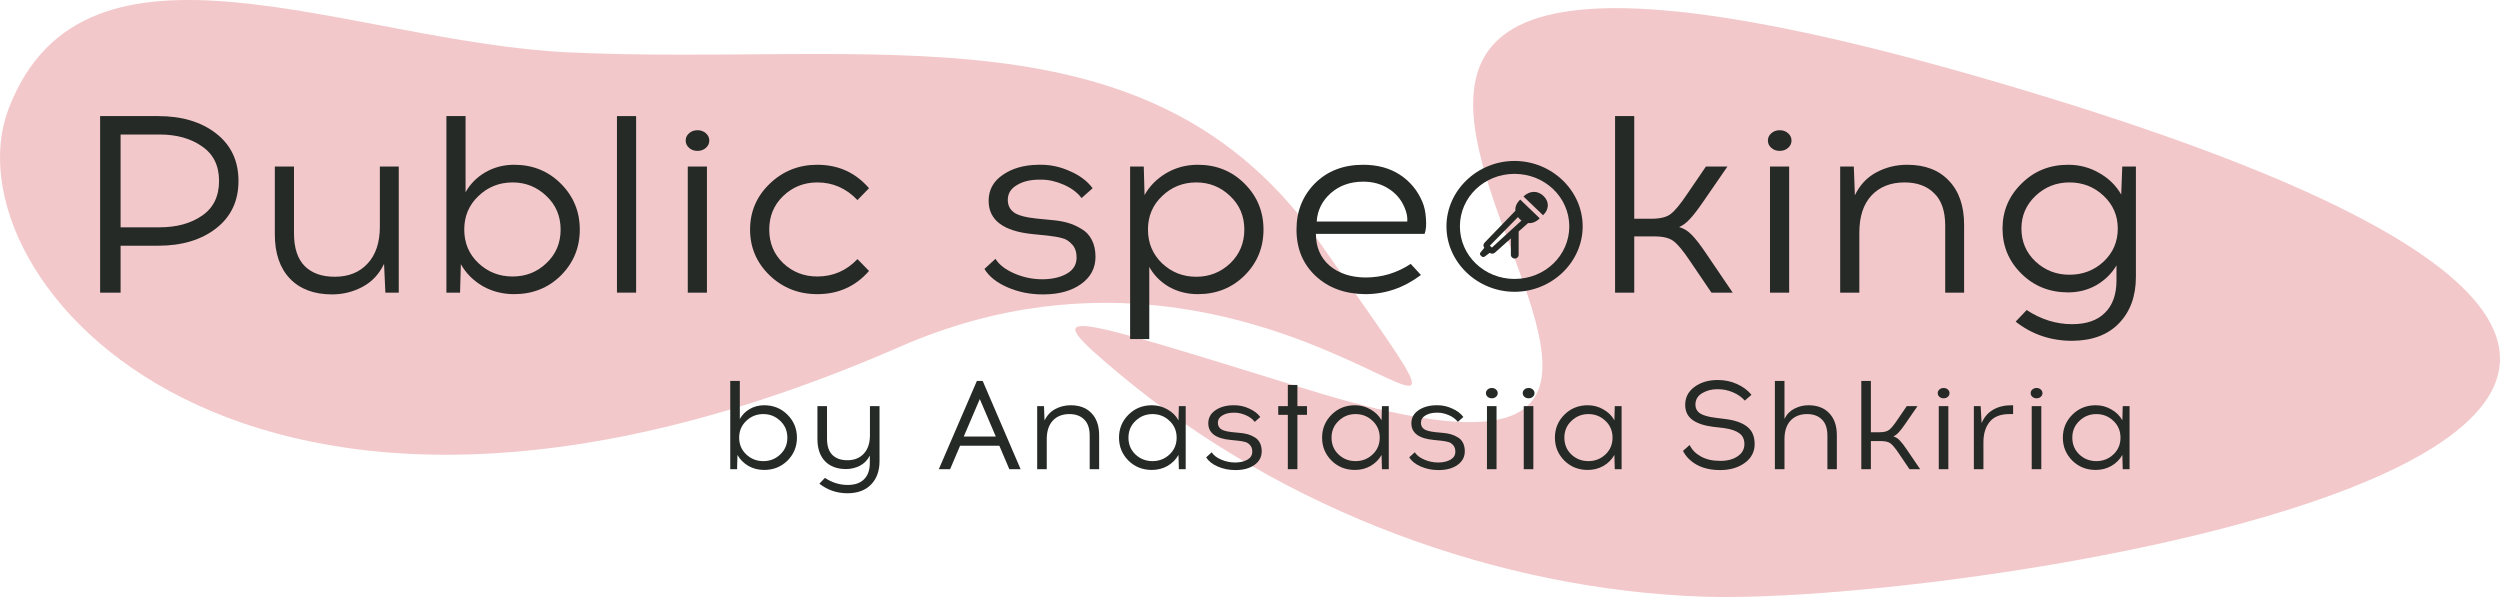 <svg width="201" height="48" viewBox="0 0 201 48" fill="none" xmlns="http://www.w3.org/2000/svg">
<path d="M106.145 19.556C125.536 47.353 104.064 14.028 72.354 27.877C19.574 50.928 -4.52 22.314 0.697 8.729C6.819 -7.212 28.079 3.395 45.748 4.212C70.118 5.338 92.564 0.087 106.145 19.556Z" fill="#F3C8CA"/>
<path d="M105.089 31.305C158.635 47.843 71.726 -19.951 162.267 7.113C252.808 34.177 159.211 48.73 136.943 47.972C120.603 47.416 103.249 41.17 89.857 29.945C83.268 24.422 85.186 25.157 105.089 31.305Z" fill="#F3C8CA"/>
<path d="M8.049 9.334H12.714C14.628 9.334 16.183 9.8 17.38 10.733C18.576 11.666 19.174 12.936 19.174 14.545C19.174 16.154 18.576 17.424 17.38 18.357C16.183 19.29 14.628 19.756 12.714 19.756H9.695V23.528H8.049V9.334ZM9.695 18.276H12.82C14.199 18.276 15.339 17.965 16.24 17.343C17.154 16.721 17.612 15.789 17.612 14.545C17.612 13.315 17.154 12.389 16.24 11.767C15.339 11.132 14.199 10.814 12.82 10.814H9.695V18.276Z" fill="#252A26"/>
<path d="M32.06 23.528H30.984L30.878 21.216C30.484 22.041 29.907 22.656 29.147 23.062C28.387 23.467 27.571 23.67 26.698 23.67C25.249 23.67 24.116 23.244 23.3 22.392C22.497 21.541 22.096 20.358 22.096 18.844V13.389H23.637V18.763C23.637 19.939 23.926 20.818 24.503 21.399C25.08 21.967 25.882 22.251 26.91 22.251C28.021 22.251 28.901 21.899 29.548 21.196C30.21 20.493 30.541 19.5 30.541 18.215V13.389H32.06V23.528Z" fill="#252A26"/>
<path d="M37.432 9.334V15.457C37.798 14.795 38.325 14.261 39.015 13.856C39.719 13.45 40.493 13.247 41.337 13.247C42.829 13.247 44.082 13.754 45.095 14.768C46.108 15.782 46.615 17.012 46.615 18.459C46.615 19.905 46.108 21.135 45.095 22.149C44.082 23.149 42.829 23.65 41.337 23.65C40.408 23.65 39.564 23.433 38.804 23.001C38.044 22.555 37.46 21.967 37.052 21.237L36.989 23.528H35.891V9.334H37.432ZM41.211 14.667C40.141 14.667 39.226 15.032 38.466 15.762C37.706 16.478 37.326 17.377 37.326 18.459C37.326 19.54 37.706 20.439 38.466 21.156C39.226 21.872 40.141 22.23 41.211 22.23C42.28 22.23 43.188 21.872 43.934 21.156C44.694 20.439 45.074 19.54 45.074 18.459C45.074 17.377 44.694 16.478 43.934 15.762C43.174 15.032 42.266 14.667 41.211 14.667Z" fill="#252A26"/>
<path d="M49.603 23.528V9.334H51.144V23.528H49.603Z" fill="#252A26"/>
<path d="M56.753 11.889C56.57 12.051 56.345 12.132 56.078 12.132C55.81 12.132 55.585 12.051 55.402 11.889C55.219 11.726 55.128 11.53 55.128 11.301C55.128 11.071 55.219 10.875 55.402 10.713C55.585 10.55 55.81 10.469 56.078 10.469C56.345 10.469 56.57 10.55 56.753 10.713C56.936 10.875 57.028 11.071 57.028 11.301C57.028 11.53 56.936 11.726 56.753 11.889ZM55.297 23.528V13.389H56.838V23.528H55.297Z" fill="#252A26"/>
<path d="M65.71 13.247C67.399 13.247 68.785 13.876 69.869 15.133L68.94 16.086C68.039 15.14 66.962 14.667 65.71 14.667C64.64 14.667 63.725 15.032 62.965 15.762C62.22 16.478 61.847 17.377 61.847 18.459C61.847 19.54 62.22 20.439 62.965 21.156C63.725 21.872 64.64 22.23 65.71 22.23C66.977 22.23 68.053 21.764 68.94 20.831L69.869 21.784C68.785 23.028 67.399 23.65 65.71 23.65C64.204 23.65 62.923 23.143 61.868 22.129C60.826 21.115 60.306 19.892 60.306 18.459C60.306 17.012 60.833 15.782 61.889 14.768C62.944 13.754 64.218 13.247 65.71 13.247Z" fill="#252A26"/>
<path d="M83.476 13.247H83.708C84.51 13.247 85.291 13.423 86.052 13.774C86.826 14.112 87.424 14.565 87.846 15.133L86.959 15.924C86.621 15.478 86.143 15.12 85.524 14.849C84.904 14.579 84.306 14.444 83.729 14.444H83.56C82.829 14.444 82.223 14.592 81.745 14.89C81.266 15.174 81.027 15.566 81.027 16.066C81.027 16.485 81.182 16.816 81.492 17.059C81.815 17.303 82.413 17.472 83.286 17.566L84.531 17.688C85.024 17.729 85.46 17.803 85.84 17.911C86.22 18.019 86.586 18.181 86.938 18.398C87.304 18.601 87.585 18.898 87.782 19.29C87.98 19.669 88.078 20.121 88.078 20.649C88.078 21.554 87.691 22.284 86.917 22.839C86.157 23.379 85.172 23.657 83.962 23.67H83.814C82.814 23.67 81.879 23.481 81.006 23.102C80.133 22.724 79.514 22.23 79.148 21.622L80.035 20.811C80.331 21.284 80.837 21.676 81.555 21.987C82.273 22.298 83.019 22.453 83.793 22.453H83.877C84.651 22.44 85.291 22.284 85.798 21.987C86.305 21.689 86.558 21.264 86.558 20.709C86.558 20.263 86.439 19.912 86.199 19.655C85.96 19.385 85.693 19.216 85.397 19.148C85.116 19.067 84.736 18.999 84.257 18.945L83.054 18.824C80.675 18.594 79.486 17.702 79.486 16.147C79.486 15.268 79.866 14.572 80.626 14.058C81.386 13.531 82.336 13.261 83.476 13.247Z" fill="#252A26"/>
<path d="M96.308 13.247C97.799 13.247 99.052 13.754 100.065 14.768C101.079 15.782 101.585 17.012 101.585 18.459C101.585 19.905 101.079 21.135 100.065 22.149C99.052 23.149 97.799 23.65 96.308 23.65C95.463 23.65 94.689 23.454 93.985 23.062C93.296 22.656 92.768 22.122 92.402 21.46V27.259H90.861V13.389H91.959L92.022 15.681C92.43 14.951 93.014 14.363 93.774 13.916C94.534 13.47 95.379 13.247 96.308 13.247ZM96.181 14.667C95.111 14.667 94.197 15.032 93.436 15.762C92.677 16.478 92.297 17.377 92.297 18.459C92.297 19.54 92.677 20.446 93.436 21.176C94.197 21.892 95.111 22.251 96.181 22.251C97.236 22.251 98.144 21.892 98.904 21.176C99.664 20.446 100.044 19.54 100.044 18.459C100.044 17.377 99.664 16.478 98.904 15.762C98.144 15.032 97.236 14.667 96.181 14.667Z" fill="#252A26"/>
<path d="M109.6 13.247C110.74 13.247 111.718 13.511 112.534 14.038C113.35 14.565 113.956 15.289 114.35 16.208C114.519 16.6 114.617 17.053 114.645 17.566C114.687 18.08 114.652 18.492 114.54 18.803H105.8C105.8 19.871 106.166 20.723 106.898 21.358C107.644 21.98 108.601 22.298 109.769 22.311C111.106 22.311 112.323 21.946 113.421 21.216L114.244 22.109C112.879 23.136 111.387 23.65 109.769 23.65C108.136 23.636 106.806 23.149 105.779 22.19C104.751 21.23 104.238 19.986 104.238 18.459C104.238 16.985 104.73 15.748 105.715 14.748C106.715 13.747 108.009 13.247 109.6 13.247ZM109.6 14.606C108.558 14.606 107.686 14.917 106.982 15.539C106.292 16.16 105.92 16.918 105.863 17.81H113.146C113.174 17.458 113.097 17.073 112.914 16.654C112.647 16.032 112.225 15.539 111.647 15.174C111.07 14.795 110.388 14.606 109.6 14.606Z" fill="#252A26"/>
<path d="M137.599 23.528L135.868 20.973C135.333 20.175 134.897 19.648 134.559 19.391C134.235 19.134 133.715 19.006 132.997 19.006H131.393V23.528H129.852V9.334H131.393V17.587H132.765C133.483 17.587 134.003 17.458 134.327 17.201C134.665 16.945 135.101 16.417 135.636 15.62L137.156 13.389H138.887L136.902 16.269C136.494 16.863 136.149 17.31 135.868 17.607C135.601 17.904 135.312 18.121 135.002 18.256C135.382 18.364 135.72 18.573 136.016 18.884C136.325 19.195 136.698 19.675 137.135 20.324L139.309 23.528H137.599Z" fill="#252A26"/>
<path d="M143.764 11.889C143.581 12.051 143.356 12.132 143.088 12.132C142.821 12.132 142.596 12.051 142.413 11.889C142.23 11.726 142.138 11.53 142.138 11.301C142.138 11.071 142.23 10.875 142.413 10.713C142.596 10.55 142.821 10.469 143.088 10.469C143.356 10.469 143.581 10.55 143.764 10.713C143.947 10.875 144.038 11.071 144.038 11.301C144.038 11.53 143.947 11.726 143.764 11.889ZM142.307 23.528V13.389H143.848V23.528H142.307Z" fill="#252A26"/>
<path d="M153.333 13.247C154.768 13.247 155.887 13.673 156.689 14.525C157.506 15.376 157.914 16.559 157.914 18.073V23.528H156.394V18.134C156.394 16.972 156.098 16.106 155.507 15.539C154.93 14.957 154.135 14.667 153.122 14.667C152.01 14.667 151.123 15.018 150.462 15.721C149.814 16.424 149.491 17.418 149.491 18.702V23.528H147.95V13.389H149.047L149.132 15.701C149.526 14.876 150.103 14.261 150.863 13.856C151.623 13.45 152.446 13.247 153.333 13.247Z" fill="#252A26"/>
<path d="M166.28 13.247C167.195 13.247 168.033 13.47 168.792 13.916C169.552 14.349 170.137 14.924 170.545 15.64L170.629 13.389H171.727V22.251C171.727 23.805 171.276 25.049 170.376 25.982C169.489 26.914 168.23 27.388 166.597 27.401C164.88 27.401 163.367 26.887 162.058 25.86L162.945 24.927C164.099 25.684 165.316 26.063 166.597 26.063C167.751 26.063 168.631 25.759 169.236 25.15C169.855 24.542 170.165 23.677 170.165 22.555V21.338C169.785 21.987 169.25 22.514 168.56 22.92C167.871 23.312 167.111 23.508 166.28 23.508C164.789 23.508 163.536 23.008 162.523 22.007C161.509 21.007 161.003 19.797 161.003 18.378C161.003 16.972 161.509 15.768 162.523 14.768C163.536 13.754 164.789 13.247 166.28 13.247ZM166.386 14.667C165.33 14.667 164.423 15.025 163.663 15.741C162.903 16.458 162.523 17.337 162.523 18.378C162.523 19.432 162.903 20.317 163.663 21.034C164.423 21.737 165.33 22.088 166.386 22.088C167.455 22.088 168.37 21.737 169.13 21.034C169.89 20.317 170.27 19.432 170.27 18.378C170.27 17.337 169.89 16.458 169.13 15.741C168.37 15.025 167.455 14.667 166.386 14.667Z" fill="#252A26"/>
<path d="M59.482 30.625V33.687C59.665 33.356 59.929 33.089 60.274 32.886C60.626 32.683 61.013 32.582 61.435 32.582C62.181 32.582 62.807 32.836 63.314 33.343C63.82 33.849 64.074 34.465 64.074 35.188C64.074 35.911 63.82 36.526 63.314 37.033C62.807 37.533 62.181 37.783 61.435 37.783C60.971 37.783 60.548 37.675 60.168 37.459C59.788 37.236 59.496 36.942 59.292 36.577L59.261 37.722H58.712V30.625H59.482ZM61.372 33.292C60.837 33.292 60.379 33.474 59.999 33.839C59.619 34.197 59.429 34.647 59.429 35.188C59.429 35.728 59.619 36.178 59.999 36.536C60.379 36.895 60.837 37.074 61.372 37.074C61.906 37.074 62.36 36.895 62.733 36.536C63.113 36.178 63.303 35.728 63.303 35.188C63.303 34.647 63.113 34.197 62.733 33.839C62.353 33.474 61.899 33.292 61.372 33.292Z" fill="#252A26"/>
<path d="M70.714 32.653V37.084C70.714 37.861 70.489 38.483 70.038 38.949C69.595 39.416 68.965 39.652 68.149 39.659C67.29 39.659 66.534 39.402 65.879 38.888L66.323 38.422C66.9 38.801 67.508 38.99 68.149 38.99C68.726 38.99 69.166 38.838 69.468 38.534C69.778 38.229 69.933 37.793 69.933 37.226V36.627C69.75 36.992 69.482 37.266 69.13 37.449C68.778 37.624 68.409 37.712 68.022 37.712C67.297 37.712 66.731 37.499 66.323 37.074C65.922 36.648 65.721 36.056 65.721 35.299V32.653H66.492V35.269C66.492 35.857 66.636 36.293 66.924 36.577C67.213 36.861 67.614 37.003 68.128 37.003C68.683 37.003 69.123 36.827 69.447 36.475C69.778 36.124 69.943 35.63 69.943 34.995V32.653H70.714Z" fill="#252A26"/>
<path d="M77.191 35.837L76.389 37.722H75.481L78.542 30.625H79.007L82.057 37.722H81.149L80.347 35.837H77.191ZM78.775 32.085L77.487 35.096H80.062L78.775 32.085Z" fill="#252A26"/>
<path d="M86.08 32.582C86.798 32.582 87.358 32.795 87.759 33.221C88.167 33.647 88.371 34.238 88.371 34.995V37.722H87.611V35.026C87.611 34.444 87.463 34.012 87.168 33.728C86.879 33.437 86.481 33.292 85.975 33.292C85.419 33.292 84.975 33.468 84.645 33.819C84.321 34.17 84.159 34.667 84.159 35.309V37.722H83.389V32.653H83.938L83.98 33.809C84.177 33.397 84.465 33.089 84.845 32.886C85.225 32.683 85.637 32.582 86.08 32.582Z" fill="#252A26"/>
<path d="M95.33 37.722H94.781L94.749 36.577C94.546 36.942 94.253 37.236 93.873 37.459C93.493 37.675 93.071 37.783 92.607 37.783C91.861 37.783 91.235 37.533 90.728 37.033C90.221 36.526 89.968 35.911 89.968 35.188C89.968 34.465 90.221 33.849 90.728 33.343C91.235 32.836 91.861 32.582 92.607 32.582C93.064 32.582 93.483 32.694 93.863 32.917C94.25 33.133 94.546 33.424 94.749 33.789L94.781 32.653H95.33V37.722ZM91.287 36.536C91.667 36.895 92.125 37.074 92.66 37.074C93.194 37.074 93.652 36.895 94.032 36.536C94.412 36.178 94.602 35.728 94.602 35.188C94.602 34.647 94.412 34.197 94.032 33.839C93.652 33.474 93.194 33.292 92.66 33.292C92.132 33.292 91.678 33.474 91.298 33.839C90.918 34.197 90.728 34.647 90.728 35.188C90.728 35.728 90.915 36.178 91.287 36.536Z" fill="#252A26"/>
<path d="M99.141 32.582H99.257C99.658 32.582 100.049 32.67 100.429 32.846C100.816 33.015 101.115 33.241 101.326 33.525L100.883 33.92C100.714 33.697 100.475 33.518 100.165 33.383C99.855 33.248 99.556 33.18 99.268 33.18H99.183C98.817 33.18 98.515 33.255 98.276 33.403C98.036 33.545 97.917 33.741 97.917 33.991C97.917 34.201 97.994 34.367 98.149 34.488C98.311 34.61 98.61 34.694 99.046 34.742L99.669 34.803C99.915 34.823 100.133 34.86 100.323 34.914C100.513 34.968 100.696 35.049 100.872 35.157C101.055 35.259 101.196 35.407 101.294 35.603C101.393 35.793 101.442 36.019 101.442 36.283C101.442 36.736 101.249 37.101 100.862 37.378C100.482 37.648 99.989 37.787 99.384 37.793H99.31C98.81 37.793 98.343 37.699 97.906 37.51C97.47 37.32 97.16 37.074 96.977 36.769L97.421 36.364C97.568 36.6 97.822 36.796 98.181 36.952C98.54 37.107 98.912 37.185 99.299 37.185H99.342C99.729 37.178 100.049 37.101 100.302 36.952C100.556 36.803 100.682 36.59 100.682 36.313C100.682 36.09 100.622 35.914 100.503 35.786C100.383 35.651 100.249 35.566 100.102 35.532C99.961 35.492 99.771 35.458 99.532 35.431L98.93 35.37C97.741 35.255 97.146 34.809 97.146 34.032C97.146 33.593 97.336 33.245 97.716 32.988C98.096 32.724 98.571 32.589 99.141 32.582Z" fill="#252A26"/>
<path d="M104.311 33.353V37.722H103.541V33.353H102.77V32.653H103.541V30.95H104.311V32.653H105.082V33.353H104.311Z" fill="#252A26"/>
<path d="M111.658 37.722H111.109L111.077 36.577C110.873 36.942 110.581 37.236 110.201 37.459C109.821 37.675 109.399 37.783 108.934 37.783C108.189 37.783 107.562 37.533 107.056 37.033C106.549 36.526 106.296 35.911 106.296 35.188C106.296 34.465 106.549 33.849 107.056 33.343C107.562 32.836 108.189 32.582 108.934 32.582C109.392 32.582 109.811 32.694 110.191 32.917C110.578 33.133 110.873 33.424 111.077 33.789L111.109 32.653H111.658V37.722ZM107.615 36.536C107.995 36.895 108.452 37.074 108.987 37.074C109.522 37.074 109.979 36.895 110.359 36.536C110.739 36.178 110.929 35.728 110.929 35.188C110.929 34.647 110.739 34.197 110.359 33.839C109.979 33.474 109.522 33.292 108.987 33.292C108.459 33.292 108.006 33.474 107.626 33.839C107.246 34.197 107.056 34.647 107.056 35.188C107.056 35.728 107.242 36.178 107.615 36.536Z" fill="#252A26"/>
<path d="M115.469 32.582H115.585C115.986 32.582 116.377 32.67 116.757 32.846C117.144 33.015 117.443 33.241 117.654 33.525L117.21 33.92C117.042 33.697 116.802 33.518 116.493 33.383C116.183 33.248 115.884 33.18 115.595 33.18H115.511C115.145 33.18 114.843 33.255 114.603 33.403C114.364 33.545 114.244 33.741 114.244 33.991C114.244 34.201 114.322 34.367 114.477 34.488C114.638 34.61 114.938 34.694 115.374 34.742L115.997 34.803C116.243 34.823 116.461 34.86 116.651 34.914C116.841 34.968 117.024 35.049 117.2 35.157C117.383 35.259 117.524 35.407 117.622 35.603C117.721 35.793 117.77 36.019 117.77 36.283C117.77 36.736 117.576 37.101 117.189 37.378C116.809 37.648 116.317 37.787 115.712 37.793H115.638C115.138 37.793 114.67 37.699 114.234 37.51C113.798 37.32 113.488 37.074 113.305 36.769L113.748 36.364C113.896 36.6 114.149 36.796 114.508 36.952C114.867 37.107 115.24 37.185 115.627 37.185H115.669C116.056 37.178 116.377 37.101 116.63 36.952C116.883 36.803 117.01 36.59 117.01 36.313C117.01 36.09 116.95 35.914 116.83 35.786C116.711 35.651 116.577 35.566 116.429 35.532C116.289 35.492 116.099 35.458 115.859 35.431L115.258 35.37C114.069 35.255 113.474 34.809 113.474 34.032C113.474 33.593 113.664 33.245 114.044 32.988C114.424 32.724 114.899 32.589 115.469 32.582Z" fill="#252A26"/>
<path d="M120.28 31.903C120.189 31.984 120.076 32.024 119.942 32.024C119.809 32.024 119.696 31.984 119.605 31.903C119.513 31.822 119.467 31.724 119.467 31.609C119.467 31.494 119.513 31.396 119.605 31.315C119.696 31.234 119.809 31.193 119.942 31.193C120.076 31.193 120.189 31.234 120.28 31.315C120.372 31.396 120.417 31.494 120.417 31.609C120.417 31.724 120.372 31.822 120.28 31.903ZM119.552 37.722V32.653H120.322V37.722H119.552Z" fill="#252A26"/>
<path d="M123.239 31.903C123.147 31.984 123.035 32.024 122.901 32.024C122.767 32.024 122.655 31.984 122.563 31.903C122.472 31.822 122.426 31.724 122.426 31.609C122.426 31.494 122.472 31.396 122.563 31.315C122.655 31.234 122.767 31.193 122.901 31.193C123.035 31.193 123.147 31.234 123.239 31.315C123.33 31.396 123.376 31.494 123.376 31.609C123.376 31.724 123.33 31.822 123.239 31.903ZM122.51 37.722V32.653H123.281V37.722H122.51Z" fill="#252A26"/>
<path d="M130.377 37.722H129.828L129.796 36.577C129.592 36.942 129.3 37.236 128.92 37.459C128.54 37.675 128.118 37.783 127.654 37.783C126.908 37.783 126.281 37.533 125.775 37.033C125.268 36.526 125.015 35.911 125.015 35.188C125.015 34.465 125.268 33.849 125.775 33.343C126.281 32.836 126.908 32.582 127.654 32.582C128.111 32.582 128.53 32.694 128.91 32.917C129.297 33.133 129.592 33.424 129.796 33.789L129.828 32.653H130.377V37.722ZM126.334 36.536C126.714 36.895 127.172 37.074 127.706 37.074C128.241 37.074 128.699 36.895 129.079 36.536C129.459 36.178 129.648 35.728 129.648 35.188C129.648 34.647 129.459 34.197 129.079 33.839C128.699 33.474 128.241 33.292 127.706 33.292C127.179 33.292 126.725 33.474 126.345 33.839C125.965 34.197 125.775 34.647 125.775 35.188C125.775 35.728 125.961 36.178 126.334 36.536Z" fill="#252A26"/>
<path d="M138.034 30.554H138.15C138.671 30.554 139.167 30.659 139.638 30.869C140.117 31.078 140.511 31.369 140.82 31.741L140.282 32.207C140.029 31.923 139.709 31.7 139.322 31.538C138.935 31.375 138.544 31.294 138.15 31.294H138.034C137.598 31.294 137.2 31.403 136.841 31.619C136.489 31.835 136.313 32.139 136.313 32.531C136.313 32.836 136.44 33.072 136.693 33.241C136.954 33.403 137.355 33.518 137.897 33.586L138.699 33.687C139.48 33.782 140.071 33.988 140.472 34.306C140.873 34.617 141.074 35.083 141.074 35.705C141.074 36.327 140.81 36.83 140.282 37.215C139.761 37.594 139.117 37.787 138.35 37.793H138.287C137.576 37.793 136.961 37.655 136.44 37.378C135.926 37.094 135.55 36.719 135.311 36.252L135.849 35.776C136.025 36.154 136.324 36.462 136.746 36.698C137.168 36.935 137.682 37.053 138.287 37.053H138.35C138.892 37.053 139.343 36.932 139.702 36.688C140.067 36.445 140.25 36.117 140.25 35.705C140.25 35.319 140.113 35.029 139.839 34.833C139.564 34.63 139.153 34.492 138.604 34.417L137.802 34.326C137.035 34.231 136.458 34.042 136.071 33.758C135.684 33.474 135.49 33.072 135.49 32.552C135.49 31.957 135.736 31.477 136.229 31.112C136.728 30.747 137.33 30.561 138.034 30.554Z" fill="#252A26"/>
<path d="M145.393 32.582C146.111 32.582 146.67 32.795 147.071 33.221C147.479 33.647 147.683 34.238 147.683 34.995V37.722H146.923V35.026C146.923 34.444 146.776 34.012 146.48 33.728C146.192 33.437 145.794 33.292 145.287 33.292C144.732 33.292 144.288 33.468 143.957 33.819C143.634 34.17 143.472 34.667 143.472 35.309V37.722H142.701V30.625H143.472V33.677C143.655 33.305 143.922 33.032 144.274 32.856C144.633 32.673 145.006 32.582 145.393 32.582Z" fill="#252A26"/>
<path d="M153.523 37.722L152.657 36.445C152.39 36.046 152.172 35.783 152.003 35.654C151.841 35.526 151.581 35.462 151.222 35.462H150.419V37.722H149.649V30.625H150.419V34.752H151.106C151.464 34.752 151.725 34.688 151.887 34.559C152.055 34.431 152.274 34.167 152.541 33.768L153.301 32.653H154.167L153.174 34.093C152.97 34.39 152.798 34.613 152.657 34.762C152.523 34.911 152.379 35.019 152.224 35.086C152.414 35.14 152.583 35.245 152.731 35.401C152.886 35.556 153.072 35.796 153.29 36.12L154.378 37.722H153.523Z" fill="#252A26"/>
<path d="M156.605 31.903C156.514 31.984 156.401 32.024 156.267 32.024C156.134 32.024 156.021 31.984 155.93 31.903C155.838 31.822 155.792 31.724 155.792 31.609C155.792 31.494 155.838 31.396 155.93 31.315C156.021 31.234 156.134 31.193 156.267 31.193C156.401 31.193 156.514 31.234 156.605 31.315C156.697 31.396 156.742 31.494 156.742 31.609C156.742 31.724 156.697 31.822 156.605 31.903ZM155.877 37.722V32.653H156.647V37.722H155.877Z" fill="#252A26"/>
<path d="M161.854 33.292H161.558C160.841 33.292 160.313 33.498 159.975 33.91C159.637 34.323 159.468 34.87 159.468 35.553V37.722H158.698V32.653H159.247L159.321 34.022C159.518 33.549 159.824 33.19 160.239 32.947C160.654 32.704 161.147 32.582 161.717 32.582H161.854V33.292Z" fill="#252A26"/>
<path d="M164.078 31.903C163.987 31.984 163.874 32.024 163.741 32.024C163.607 32.024 163.494 31.984 163.403 31.903C163.311 31.822 163.266 31.724 163.266 31.609C163.266 31.494 163.311 31.396 163.403 31.315C163.494 31.234 163.607 31.193 163.741 31.193C163.874 31.193 163.987 31.234 164.078 31.315C164.17 31.396 164.216 31.494 164.216 31.609C164.216 31.724 164.17 31.822 164.078 31.903ZM163.35 37.722V32.653H164.121V37.722H163.35Z" fill="#252A26"/>
<path d="M171.217 37.722H170.668L170.636 36.577C170.432 36.942 170.14 37.236 169.76 37.459C169.38 37.675 168.958 37.783 168.493 37.783C167.747 37.783 167.121 37.533 166.614 37.033C166.108 36.526 165.854 35.911 165.854 35.188C165.854 34.465 166.108 33.849 166.614 33.343C167.121 32.836 167.747 32.582 168.493 32.582C168.951 32.582 169.369 32.694 169.749 32.917C170.136 33.133 170.432 33.424 170.636 33.789L170.668 32.653H171.217V37.722ZM167.174 36.536C167.554 36.895 168.011 37.074 168.546 37.074C169.081 37.074 169.538 36.895 169.918 36.536C170.298 36.178 170.488 35.728 170.488 35.188C170.488 34.647 170.298 34.197 169.918 33.839C169.538 33.474 169.081 33.292 168.546 33.292C168.018 33.292 167.564 33.474 167.184 33.839C166.804 34.197 166.614 34.647 166.614 35.188C166.614 35.728 166.801 36.178 167.174 36.536Z" fill="#252A26"/>
<path d="M121.771 23.46C124.766 23.46 127.247 21.082 127.247 18.2C127.247 15.323 124.766 12.94 121.766 12.94C118.771 12.94 116.295 15.323 116.295 18.2C116.295 21.082 118.776 23.46 121.771 23.46ZM121.771 22.427C119.333 22.427 117.376 20.543 117.376 18.2C117.376 15.858 119.327 13.979 121.766 13.979C124.204 13.979 126.166 15.858 126.171 18.2C126.171 20.543 124.21 22.427 121.771 22.427ZM124.098 15.756C123.621 15.298 122.98 15.323 122.487 15.797L124.061 17.304C124.56 16.836 124.575 16.214 124.098 15.756ZM121.84 16.942L119.37 19.499C119.242 19.631 119.237 19.789 119.338 19.921L119.03 20.303C118.967 20.38 118.977 20.476 119.046 20.538L119.126 20.614C119.2 20.675 119.29 20.685 119.37 20.629L119.773 20.329C119.905 20.425 120.075 20.42 120.202 20.303L121.474 19.168V20.492C121.474 20.655 121.612 20.787 121.792 20.787C121.962 20.787 122.1 20.655 122.1 20.492V18.608L122.858 17.936C123.192 17.966 123.515 17.834 123.796 17.554L122.227 16.046C121.935 16.321 121.803 16.632 121.84 16.942ZM119.783 19.753L122.047 17.452C122.084 17.508 122.126 17.554 122.179 17.605C122.222 17.655 122.275 17.696 122.328 17.732L119.948 19.906L119.783 19.753Z" fill="#252A26"/>
</svg>

